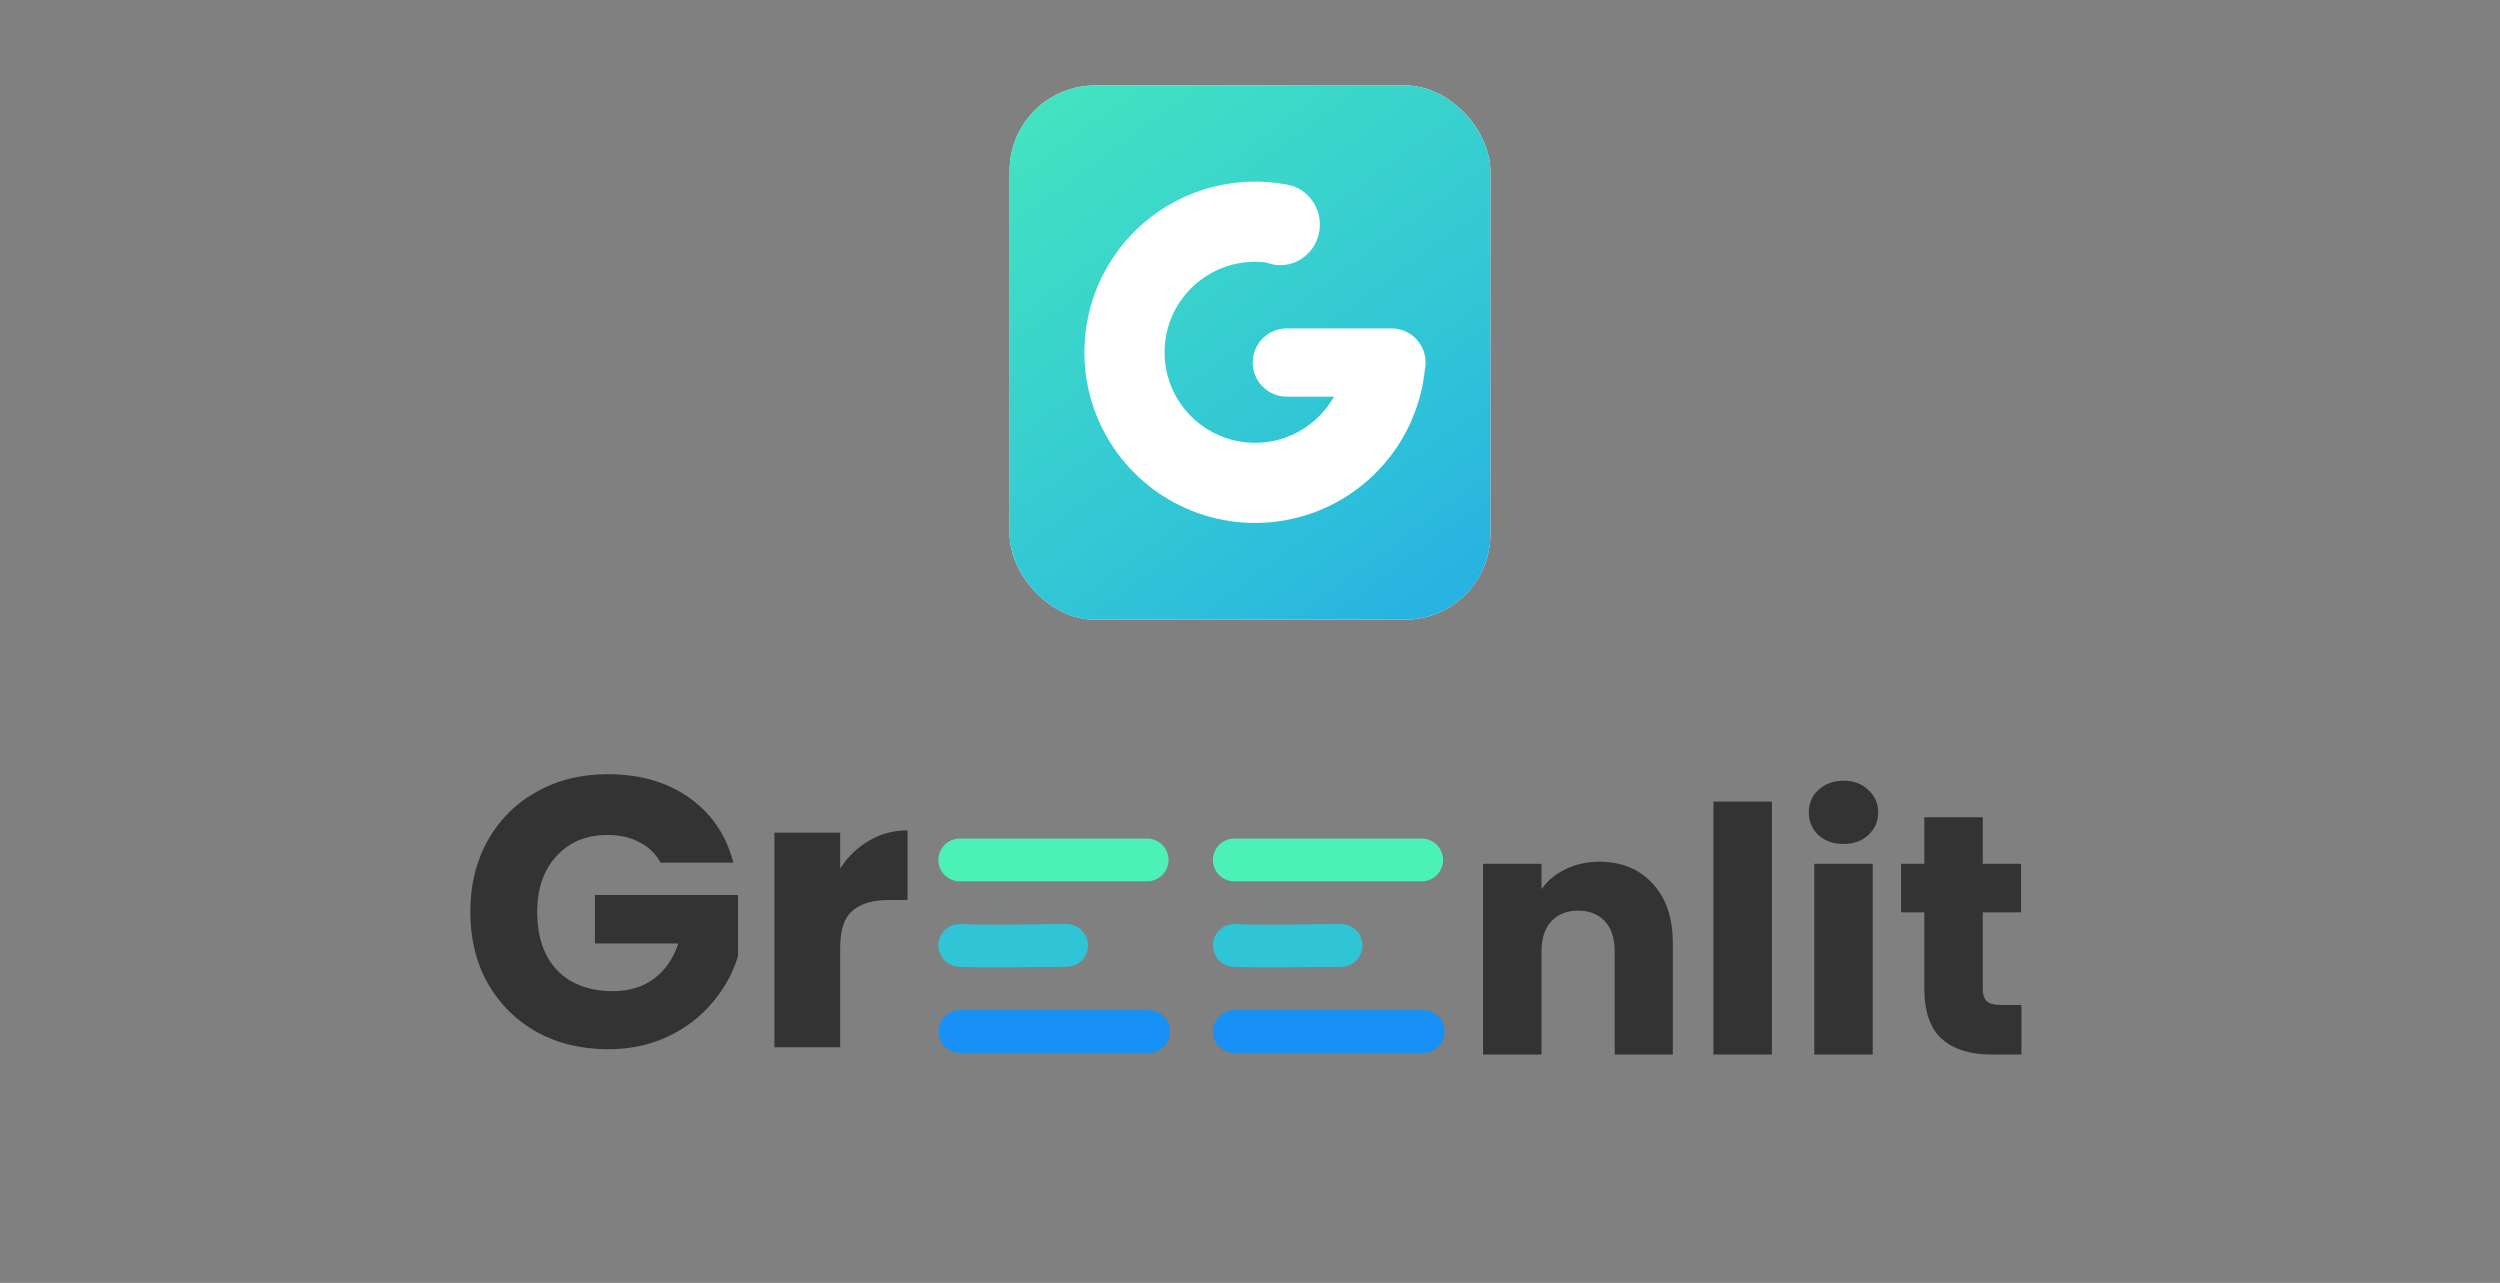 <svg width="532" height="273" viewBox="0 0 532 273" fill="none" xmlns="http://www.w3.org/2000/svg">
<rect x="0" y="0" width="532" height="273" fill="#808080" stroke="none"/>
<rect x="214.846" y="18.188" width="102.308" height="113.675" rx="18.188" fill="white"/>
<rect x="214.846" y="18.188" width="102.308" height="113.675" rx="18.188" fill="url(#paint0_linear_2041_719)"/>
<path fill-rule="evenodd" clip-rule="evenodd" d="M272.456 56.429C271.377 56.429 270.345 56.221 269.397 55.84C266.089 55.439 262.722 55.902 259.631 57.197C256.042 58.7 252.993 61.256 250.884 64.526C248.775 67.796 247.706 71.628 247.818 75.518C247.929 79.407 249.215 83.172 251.508 86.317C253.8 89.461 256.991 91.838 260.66 93.133C264.329 94.43 268.304 94.584 272.063 93.577C275.821 92.57 279.187 90.449 281.717 87.492C282.538 86.532 283.258 85.499 283.871 84.409H273.843C269.832 84.409 266.58 81.157 266.58 77.146C266.58 73.134 269.832 69.882 273.843 69.882H296.101C300.112 69.882 303.364 73.134 303.364 77.146C303.364 77.722 303.297 78.283 303.17 78.821L303.188 78.823C302.409 86.117 299.44 93.003 294.672 98.576C289.904 104.149 283.56 108.148 276.475 110.046C269.39 111.945 261.897 111.653 254.981 109.21C248.065 106.767 242.051 102.287 237.73 96.361C233.409 90.434 230.984 83.337 230.775 76.006C230.565 68.674 232.58 61.451 236.555 55.286C240.529 49.122 246.277 44.306 253.042 41.471C259.475 38.776 266.541 37.993 273.395 39.204C277.599 39.683 280.868 43.344 280.868 47.79C280.868 52.561 277.102 56.429 272.456 56.429Z" fill="white"/>
<path d="M140.592 183.577C139.555 181.667 138.054 180.221 136.09 179.239C134.18 178.203 131.916 177.684 129.297 177.684C124.768 177.684 121.14 179.185 118.411 182.186C115.683 185.132 114.319 189.088 114.319 194.053C114.319 199.346 115.738 203.493 118.575 206.494C121.467 209.441 125.423 210.914 130.443 210.914C133.88 210.914 136.772 210.041 139.118 208.295C141.519 206.549 143.265 204.039 144.357 200.765H126.596V190.452H157.043V203.466C156.006 206.958 154.233 210.204 151.723 213.205C149.267 216.206 146.13 218.635 142.31 220.49C138.491 222.345 134.18 223.273 129.379 223.273C123.704 223.273 118.63 222.045 114.155 219.589C109.736 217.079 106.271 213.615 103.761 209.195C101.306 204.775 100.078 199.728 100.078 194.053C100.078 188.379 101.306 183.332 103.761 178.912C106.271 174.438 109.736 170.973 114.155 168.517C118.575 166.007 123.622 164.753 129.297 164.753C136.172 164.753 141.956 166.417 146.648 169.745C151.395 173.074 154.533 177.684 156.061 183.577H140.592ZM178.791 184.805C180.428 182.295 182.474 180.331 184.929 178.912C187.385 177.439 190.113 176.702 193.114 176.702V191.516H189.267C185.775 191.516 183.156 192.28 181.41 193.808C179.664 195.281 178.791 197.9 178.791 201.665V222.863H164.795V177.193H178.791V184.805Z" fill="#333333"/>
<path d="M204.23 182.997H244.115" stroke="#4BF1B7" stroke-width="9.094" stroke-linecap="round"/>
<path d="M204.23 201.185C211.426 201.469 220.149 201.185 226.971 201.185" stroke="#30C4D7" stroke-width="9.094" stroke-linecap="round"/>
<path d="M204.23 219.5H244.465" stroke="#1791F6" stroke-width="9.094" stroke-linecap="round"/>
<path d="M262.652 182.997H302.537" stroke="#4BF1B7" stroke-width="9.094" stroke-linecap="round"/>
<path d="M262.652 201.185C269.848 201.469 278.571 201.185 285.393 201.185" stroke="#30C4D7" stroke-width="9.094" stroke-linecap="round"/>
<path d="M262.652 219.5H302.887" stroke="#1791F6" stroke-width="9.094" stroke-linecap="round"/>
<path d="M340.332 183.378C345.085 183.378 348.869 184.93 351.682 188.035C354.543 191.09 355.974 195.31 355.974 200.693V224.411H343.606V202.367C343.606 199.651 342.903 197.541 341.496 196.037C340.09 194.534 338.198 193.782 335.822 193.782C333.445 193.782 331.554 194.534 330.147 196.037C328.74 197.541 328.037 199.651 328.037 202.367V224.411H315.597V183.815H328.037V189.199C329.298 187.404 330.996 185.998 333.13 184.979C335.264 183.912 337.665 183.378 340.332 183.378ZM377.06 170.574V224.411H364.619V170.574H377.06ZM392.332 179.595C390.149 179.595 388.355 178.965 386.948 177.704C385.59 176.394 384.911 174.794 384.911 172.902C384.911 170.962 385.59 169.362 386.948 168.1C388.355 166.791 390.149 166.136 392.332 166.136C394.466 166.136 396.212 166.791 397.57 168.1C398.977 169.362 399.68 170.962 399.68 172.902C399.68 174.794 398.977 176.394 397.57 177.704C396.212 178.965 394.466 179.595 392.332 179.595ZM398.516 183.815V224.411H386.075V183.815H398.516ZM430.157 213.862V224.411H423.828C419.317 224.411 415.801 223.319 413.279 221.137C410.757 218.906 409.496 215.292 409.496 210.297V194.146H404.549V183.815H409.496V173.921H421.936V183.815H430.085V194.146H421.936V210.442C421.936 211.655 422.227 212.528 422.809 213.061C423.391 213.595 424.361 213.862 425.719 213.862H430.157Z" fill="#333333"/>
<defs>
<linearGradient id="paint0_linear_2041_719" x1="214.846" y1="-25.432" x2="369.173" y2="184.955" gradientUnits="userSpaceOnUse">
<stop stop-color="#4BF1B7"/>
<stop offset="0.516" stop-color="#30C4D7"/>
<stop offset="1" stop-color="#1791F6"/>
</linearGradient>
</defs>
</svg>
